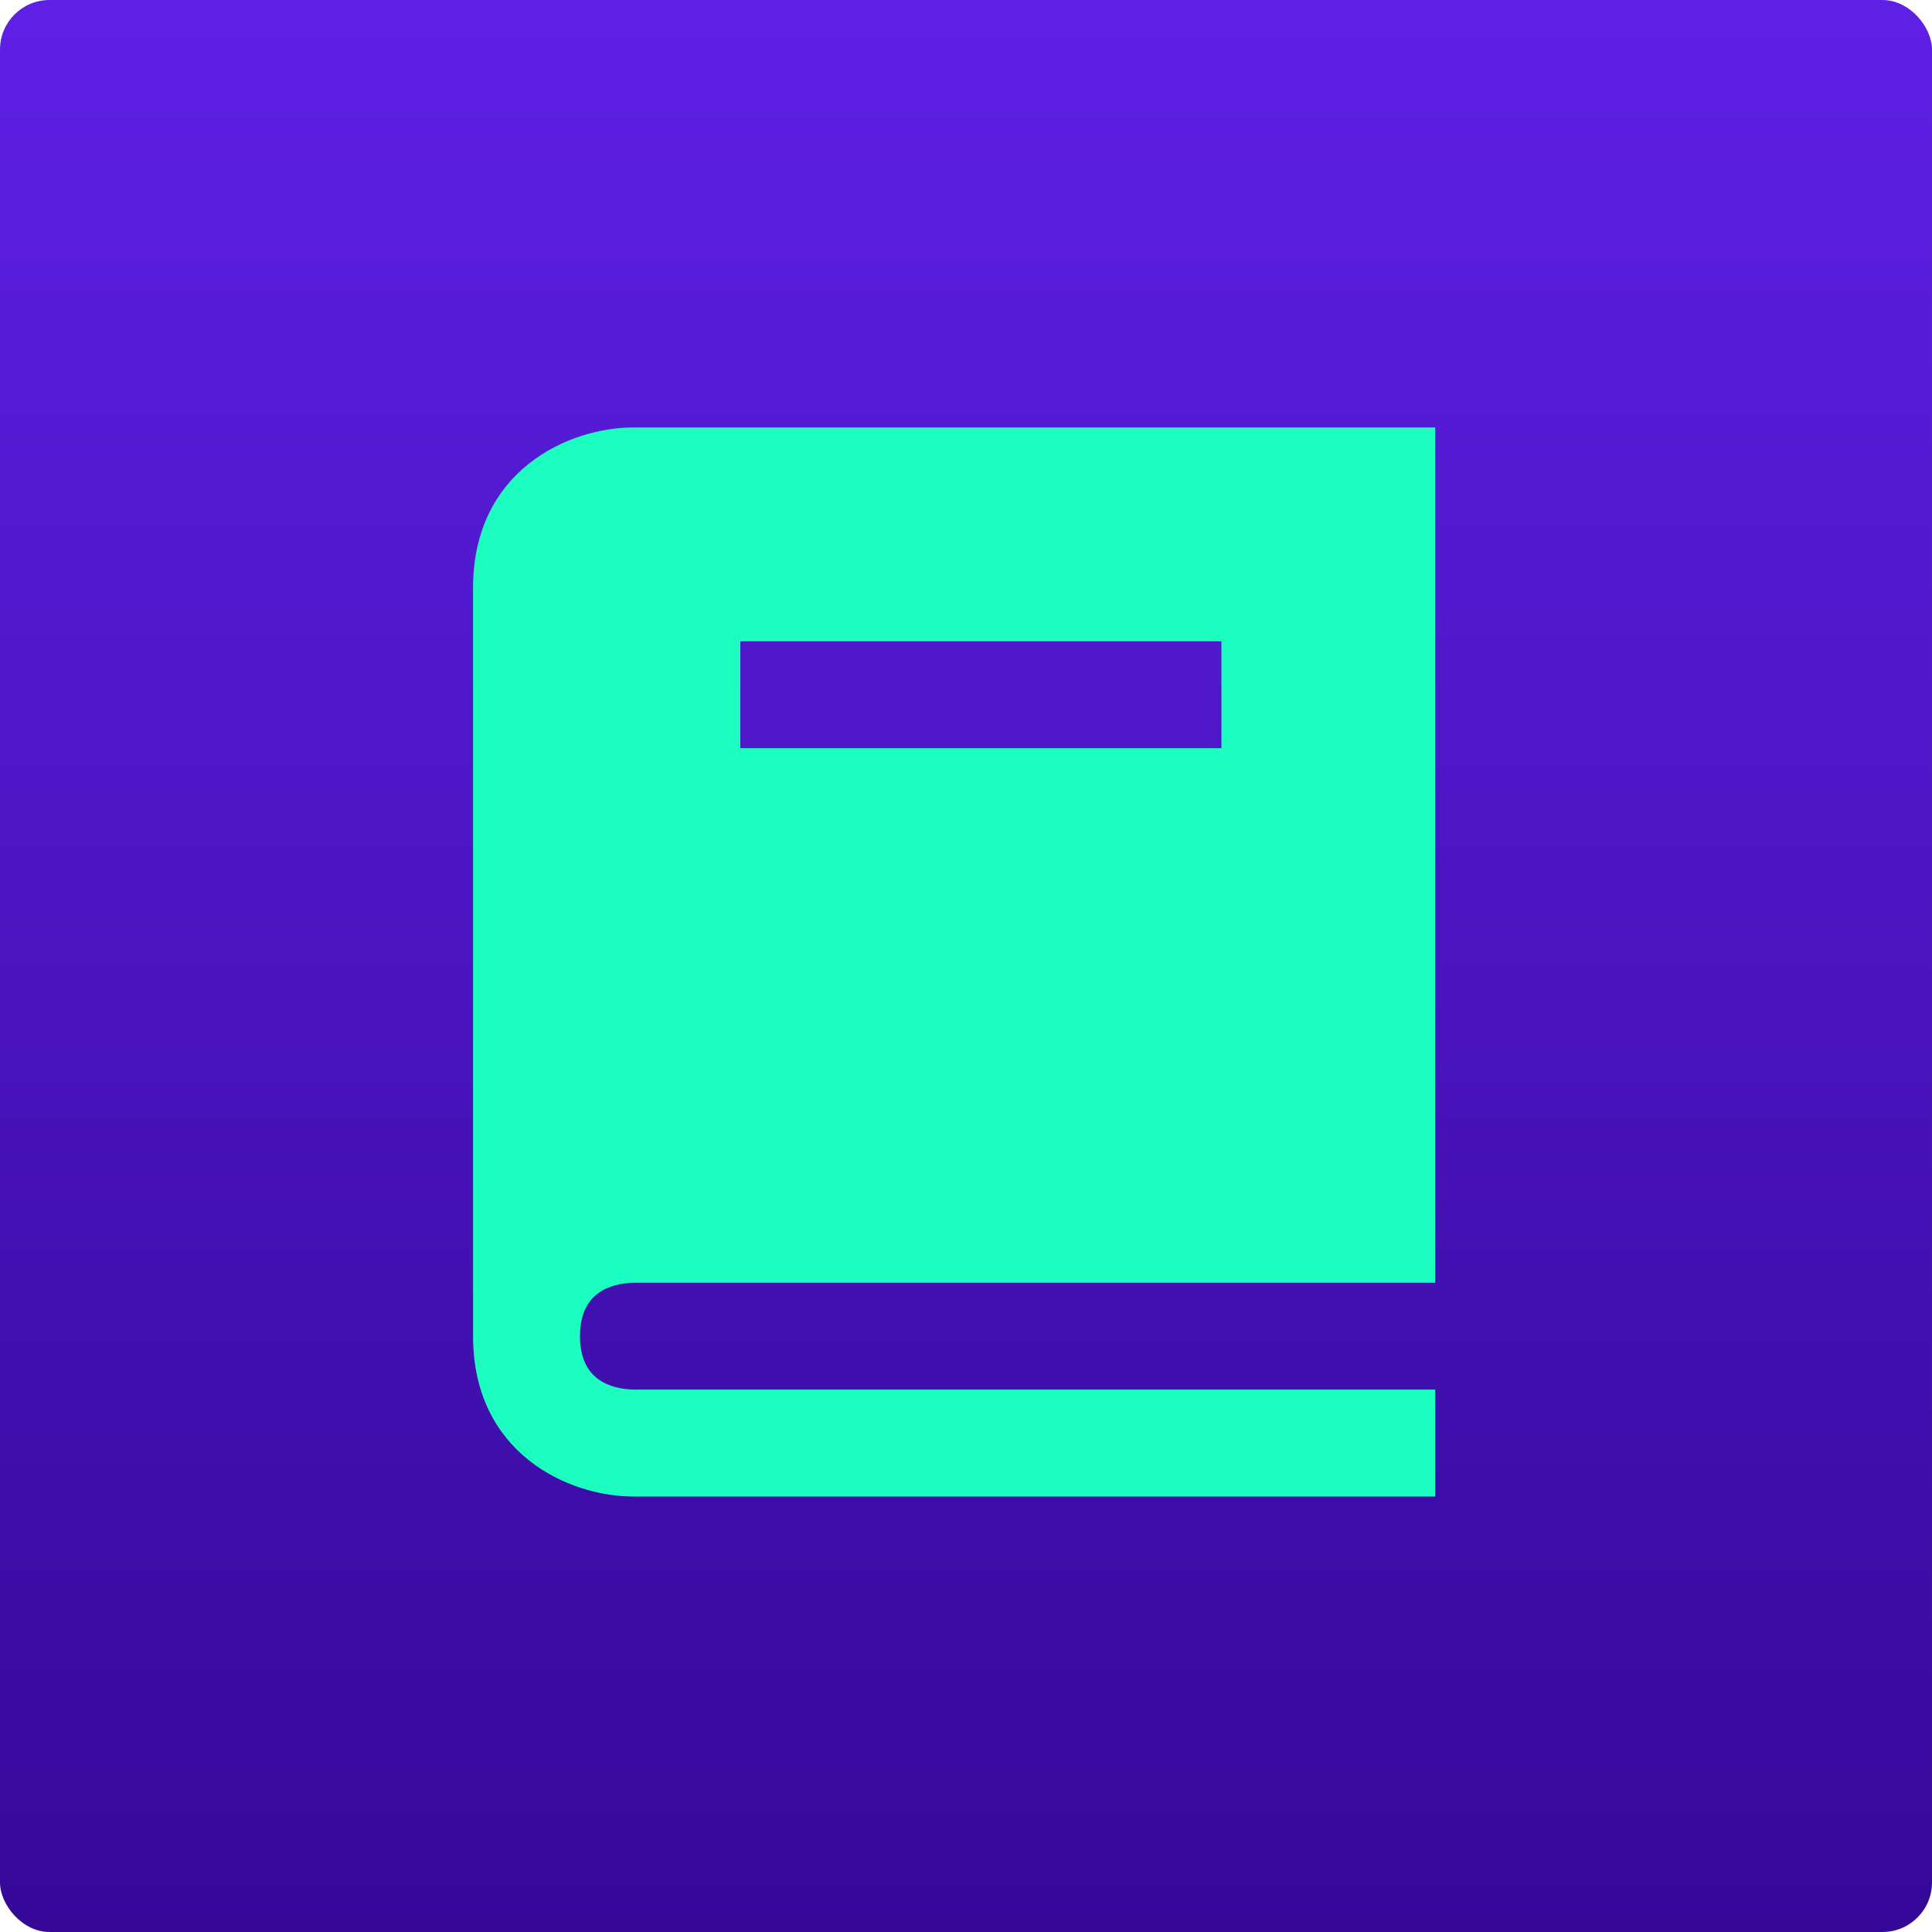 <svg width="35" height="35" viewBox="0 0 35 35" fill="none" xmlns="http://www.w3.org/2000/svg">
<rect width="35" height="35" rx="0.897" fill="url(#paint0_linear)"/>
<path d="M11.475 27.111H26V25.174H11.487C11.039 25.163 10.507 24.986 10.507 24.206C10.507 23.427 11.039 23.249 11.487 23.238H26V7.744H11.475C10.307 7.744 8.57 8.518 8.57 10.649V13.554V19.364V22.269V24.206C8.57 26.337 10.307 27.111 11.475 27.111ZM13.412 11.618H22.127V13.554H13.412V11.618Z" fill="#1BFEC0"/>
<defs>
<linearGradient id="paint0_linear" x1="17.5" y1="0" x2="17.5" y2="35" gradientUnits="userSpaceOnUse">
<stop stop-color="#5E20E5"/>
<stop offset="1" stop-color="#350898"/>
</linearGradient>
</defs>
</svg>
